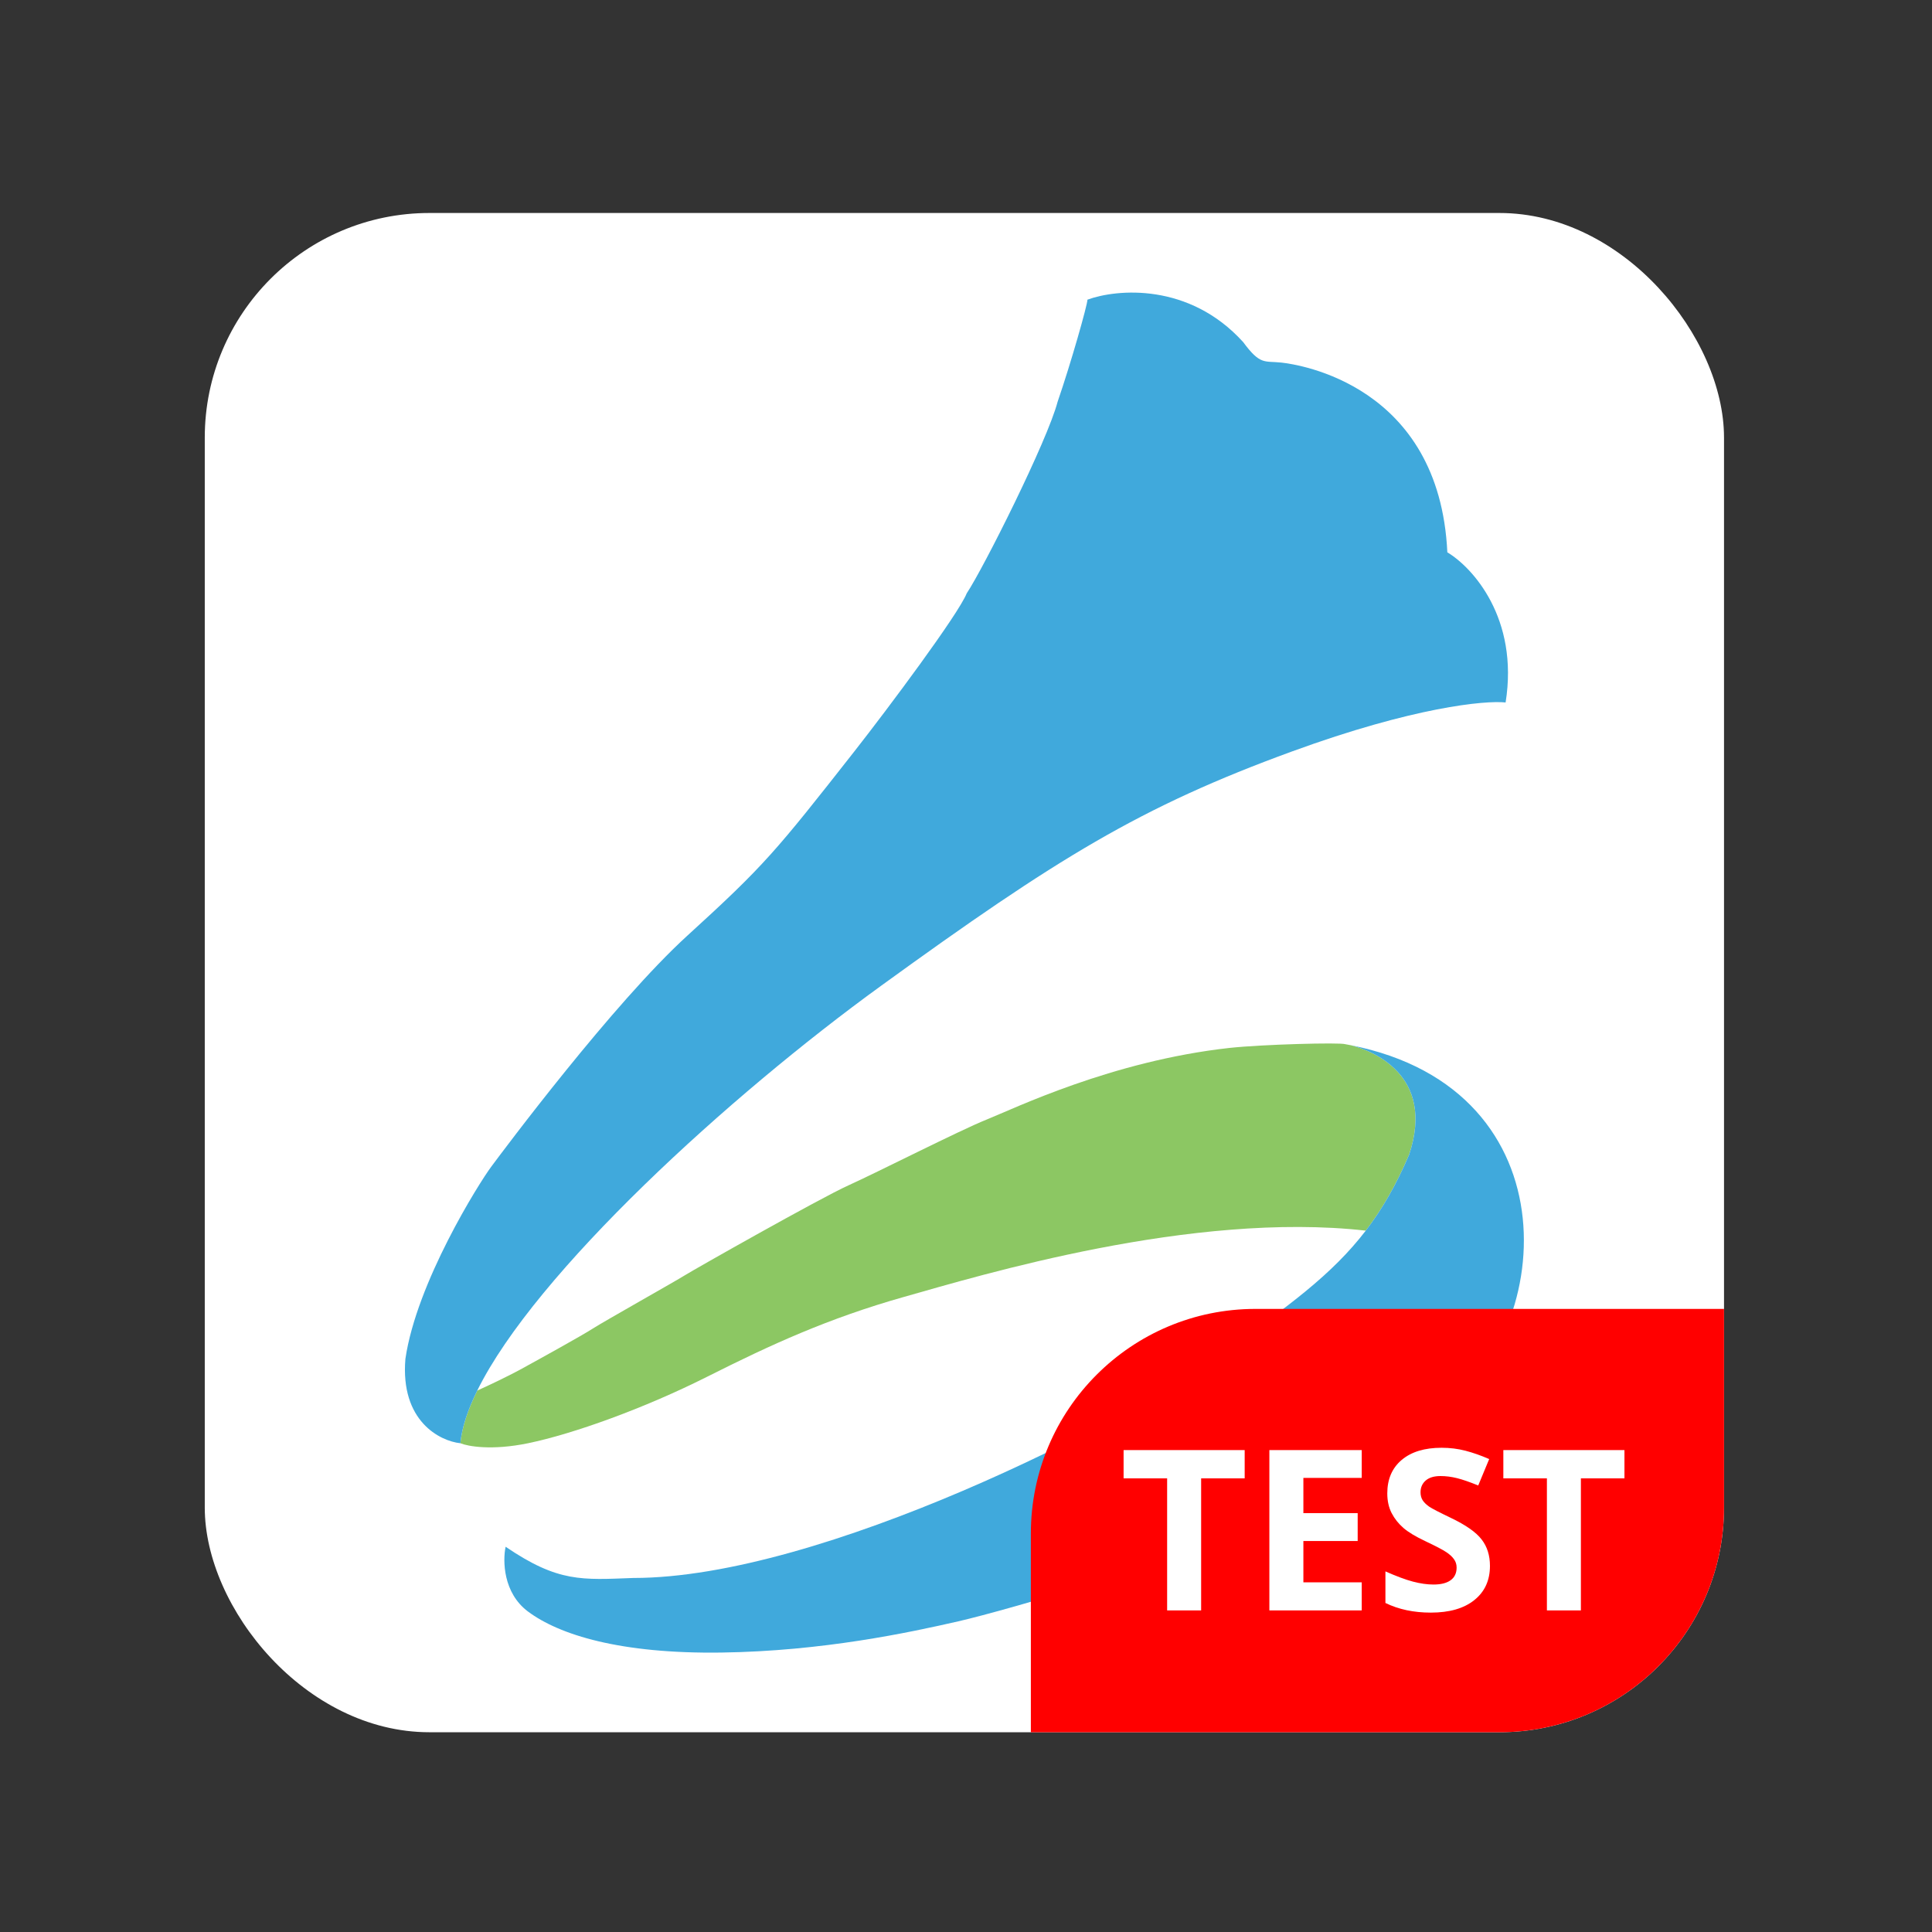 <svg width="86" height="86" viewBox="0 0 86 86" fill="none" xmlns="http://www.w3.org/2000/svg">
<rect x="0" y="0" width="86" height="86" fill="#333333" stroke="none"/>
<rect x="9.115" y="9.481" width="67.627" height="67.627" rx="10" fill="white"/>
<path d="M21.244 61.899C20.82 62.759 20.558 63.549 20.494 64.244C20.826 64.382 21.893 64.576 23.503 64.244C25.516 63.829 28.691 62.687 31.493 61.276C34.294 59.865 36.868 58.682 40.25 57.727C43.633 56.773 53.054 53.908 60.795 54.78C61.524 53.829 62.149 52.747 62.725 51.398C63.916 47.825 61.027 46.747 60.13 46.527C60.048 46.511 59.965 46.495 59.882 46.48C59.633 46.397 56.222 46.487 54.735 46.646C49.485 47.227 45.148 49.344 43.903 49.842C42.751 50.302 39.005 52.207 37.76 52.768C36.515 53.328 30.87 56.524 30.476 56.773C30.082 57.022 26.907 58.807 26.388 59.139C25.869 59.471 24.064 60.467 23.233 60.923C22.57 61.288 21.63 61.726 21.244 61.899Z" fill="#8CC763"/>
<path d="M48.406 13.339C49.713 12.861 52.93 12.571 55.337 15.227C56.105 16.265 56.271 16.057 57.039 16.14C57.806 16.223 64.074 17.136 64.426 24.586C65.54 25.25 67.618 27.517 67.02 31.269C66.107 31.172 62.928 31.472 57.516 33.448C50.751 35.917 47.057 38.2 39.213 43.886C32.472 48.772 23.831 56.646 21.244 61.899C20.82 62.759 20.558 63.549 20.494 64.244C19.581 64.147 17.813 63.26 18.046 60.487C18.544 57.084 21.324 52.664 21.864 51.938C22.403 51.211 27.296 44.656 30.601 41.645C34.025 38.525 34.525 37.913 38.03 33.448C39.545 31.518 42.657 27.346 43.031 26.413C43.778 25.292 46.621 19.627 47.078 17.884C47.679 16.14 48.406 13.567 48.406 13.339Z" fill="#40A9DC"/>
<path d="M54.465 60.197C50.191 63.238 36.556 70.241 28.193 70.241C25.912 70.325 24.852 70.448 22.507 68.851C22.376 69.466 22.391 70.905 23.503 71.735C24.894 72.773 27.612 73.624 32.115 73.561C36.619 73.499 40.478 72.669 42.657 72.171C44.836 71.673 53.366 69.203 56.624 67.46C59.882 65.717 58.574 66.443 63.928 62.998C69.239 59.582 70.16 48.509 60.13 46.527C61.027 46.747 63.916 47.825 62.725 51.398C62.149 52.747 61.524 53.829 60.795 54.78C59.291 56.742 57.344 58.149 54.465 60.197Z" fill="#40A9DC"/>
<path d="M45.887 68.263C45.887 62.741 50.364 58.264 55.887 58.264H76.742V67.108C76.742 72.631 72.265 77.108 66.742 77.108H45.887V68.263Z" fill="#FF0000"/>
<path d="M53.467 71.686H51.953V65.807H50.015V64.547H55.405V65.807H53.467V71.686ZM60.615 71.686H56.504V64.547H60.615V65.787H58.018V67.355H60.435V68.595H58.018V70.436H60.615V71.686ZM66.323 69.703C66.323 70.348 66.091 70.856 65.625 71.227C65.163 71.598 64.518 71.783 63.691 71.783C62.93 71.783 62.256 71.64 61.67 71.354V69.948C62.152 70.162 62.559 70.314 62.891 70.402C63.226 70.49 63.532 70.533 63.809 70.533C64.141 70.533 64.395 70.47 64.57 70.343C64.749 70.216 64.839 70.027 64.839 69.777C64.839 69.637 64.8 69.513 64.722 69.406C64.644 69.295 64.528 69.189 64.375 69.088C64.225 68.987 63.918 68.826 63.452 68.605C63.016 68.4 62.689 68.203 62.471 68.014C62.253 67.825 62.078 67.605 61.948 67.355C61.818 67.104 61.753 66.811 61.753 66.476C61.753 65.844 61.966 65.348 62.393 64.987C62.822 64.625 63.415 64.445 64.17 64.445C64.541 64.445 64.894 64.489 65.23 64.576C65.568 64.664 65.921 64.788 66.289 64.948L65.801 66.124C65.42 65.968 65.104 65.859 64.854 65.797C64.606 65.735 64.362 65.704 64.121 65.704C63.835 65.704 63.615 65.771 63.462 65.904C63.309 66.038 63.233 66.212 63.233 66.427C63.233 66.561 63.263 66.678 63.325 66.779C63.387 66.876 63.485 66.972 63.618 67.067C63.755 67.158 64.076 67.324 64.58 67.565C65.248 67.884 65.705 68.204 65.952 68.527C66.2 68.846 66.323 69.238 66.323 69.703ZM70.371 71.686H68.858V65.807H66.919V64.547H72.31V65.807H70.371V71.686Z" fill="white"/>
</svg>
